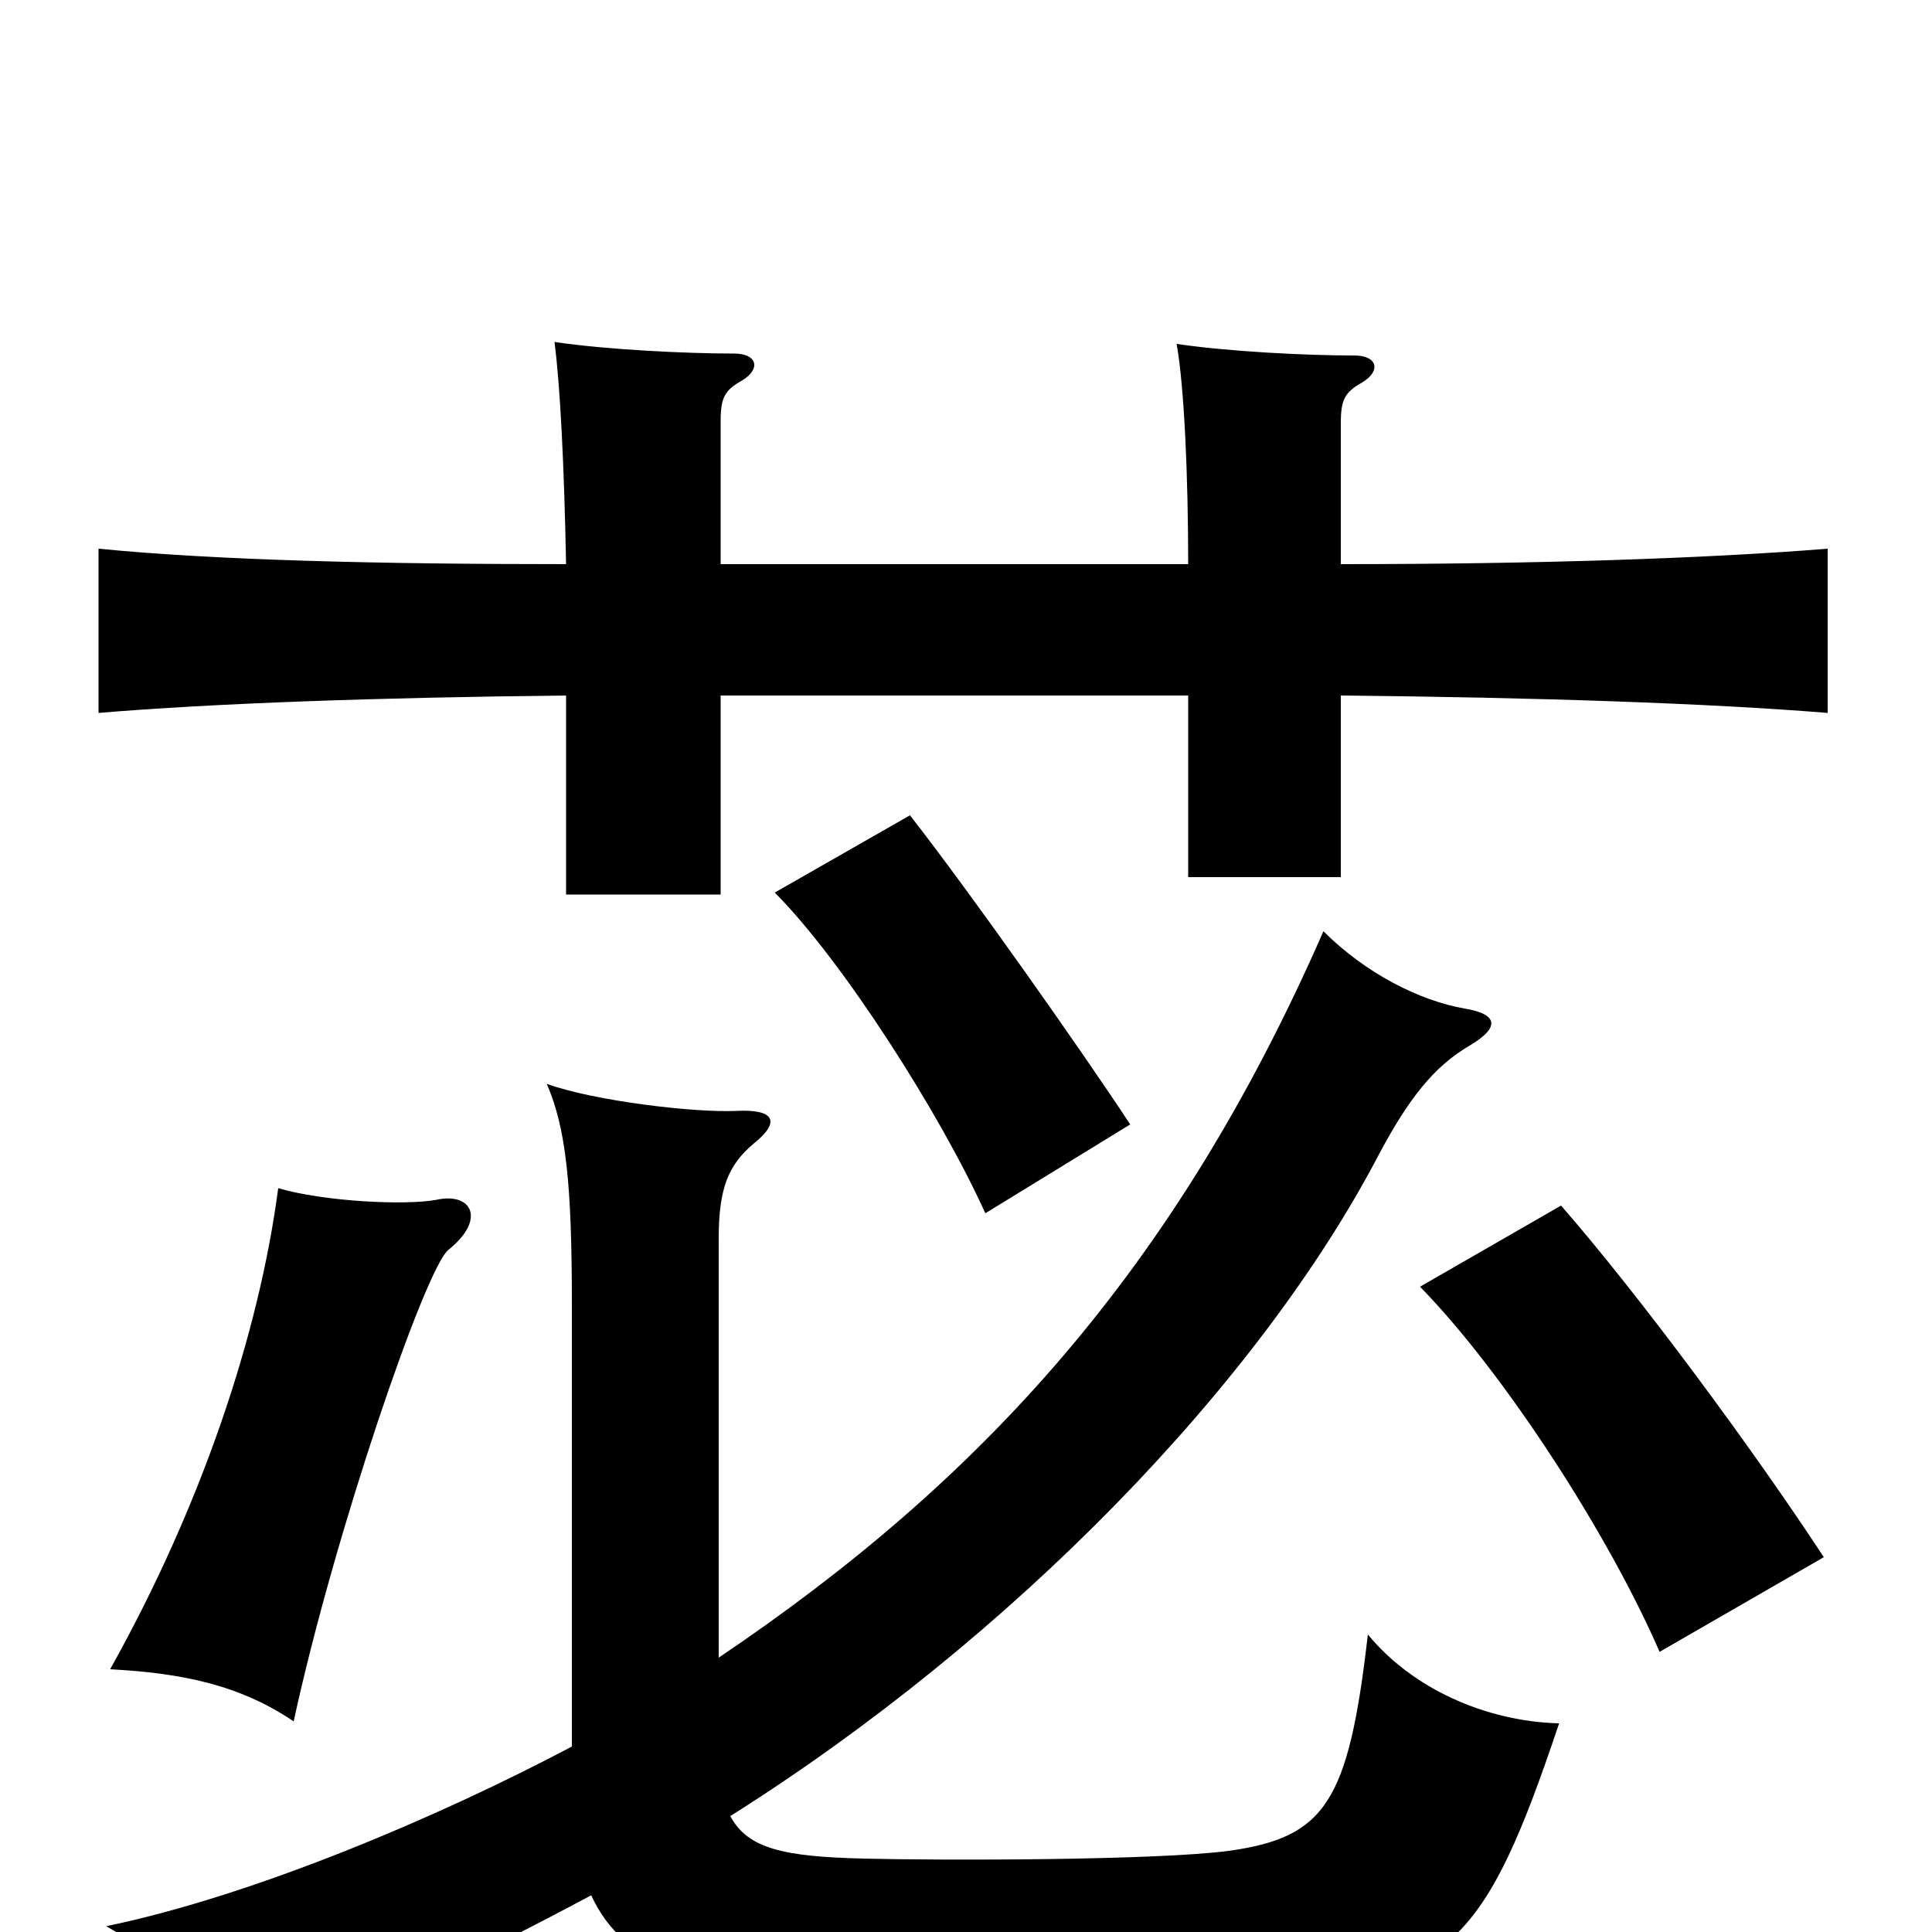 <svg xmlns="http://www.w3.org/2000/svg" viewBox="0 -1000 1000 1000">
	<path fill="#000000" d="M373 -708V-782C373 -794 375 -798 384 -803C394 -809 392 -817 380 -817C355 -817 314 -819 287 -823C290 -800 292 -759 293 -708C196 -708 112 -710 51 -716V-631C111 -636 196 -639 293 -640V-537H373V-640H615V-546H694V-640C796 -639 884 -636 946 -631V-716C884 -711 796 -708 694 -708V-781C694 -793 696 -797 705 -802C715 -808 713 -816 701 -816C676 -816 636 -818 609 -822C613 -800 615 -753 615 -708ZM944 -194C908 -249 849 -329 808 -376L735 -334C779 -289 833 -205 859 -145ZM232 -353C252 -369 244 -383 226 -379C210 -376 168 -378 144 -385C134 -309 104 -220 57 -136C94 -134 124 -128 152 -109C173 -206 220 -343 232 -353ZM585 -418C560 -456 503 -537 471 -578L401 -538C436 -503 487 -423 510 -372ZM378 -60C524 -152 652 -284 714 -403C729 -431 742 -448 761 -459C776 -468 776 -475 758 -478C735 -482 707 -496 685 -518C608 -342 507 -233 372 -142V-359C372 -385 377 -397 390 -408C405 -420 400 -426 381 -425C360 -424 308 -430 283 -439C293 -416 296 -387 296 -325V-96C228 -60 132 -19 55 -3C85 14 110 35 131 65C182 44 250 11 306 -19C323 18 363 31 444 35C493 37 612 36 654 33C751 26 769 5 807 -108C769 -109 731 -126 708 -154C698 -67 686 -49 636 -42C598 -37 487 -37 447 -38C406 -39 387 -43 378 -60Z"/>
</svg>